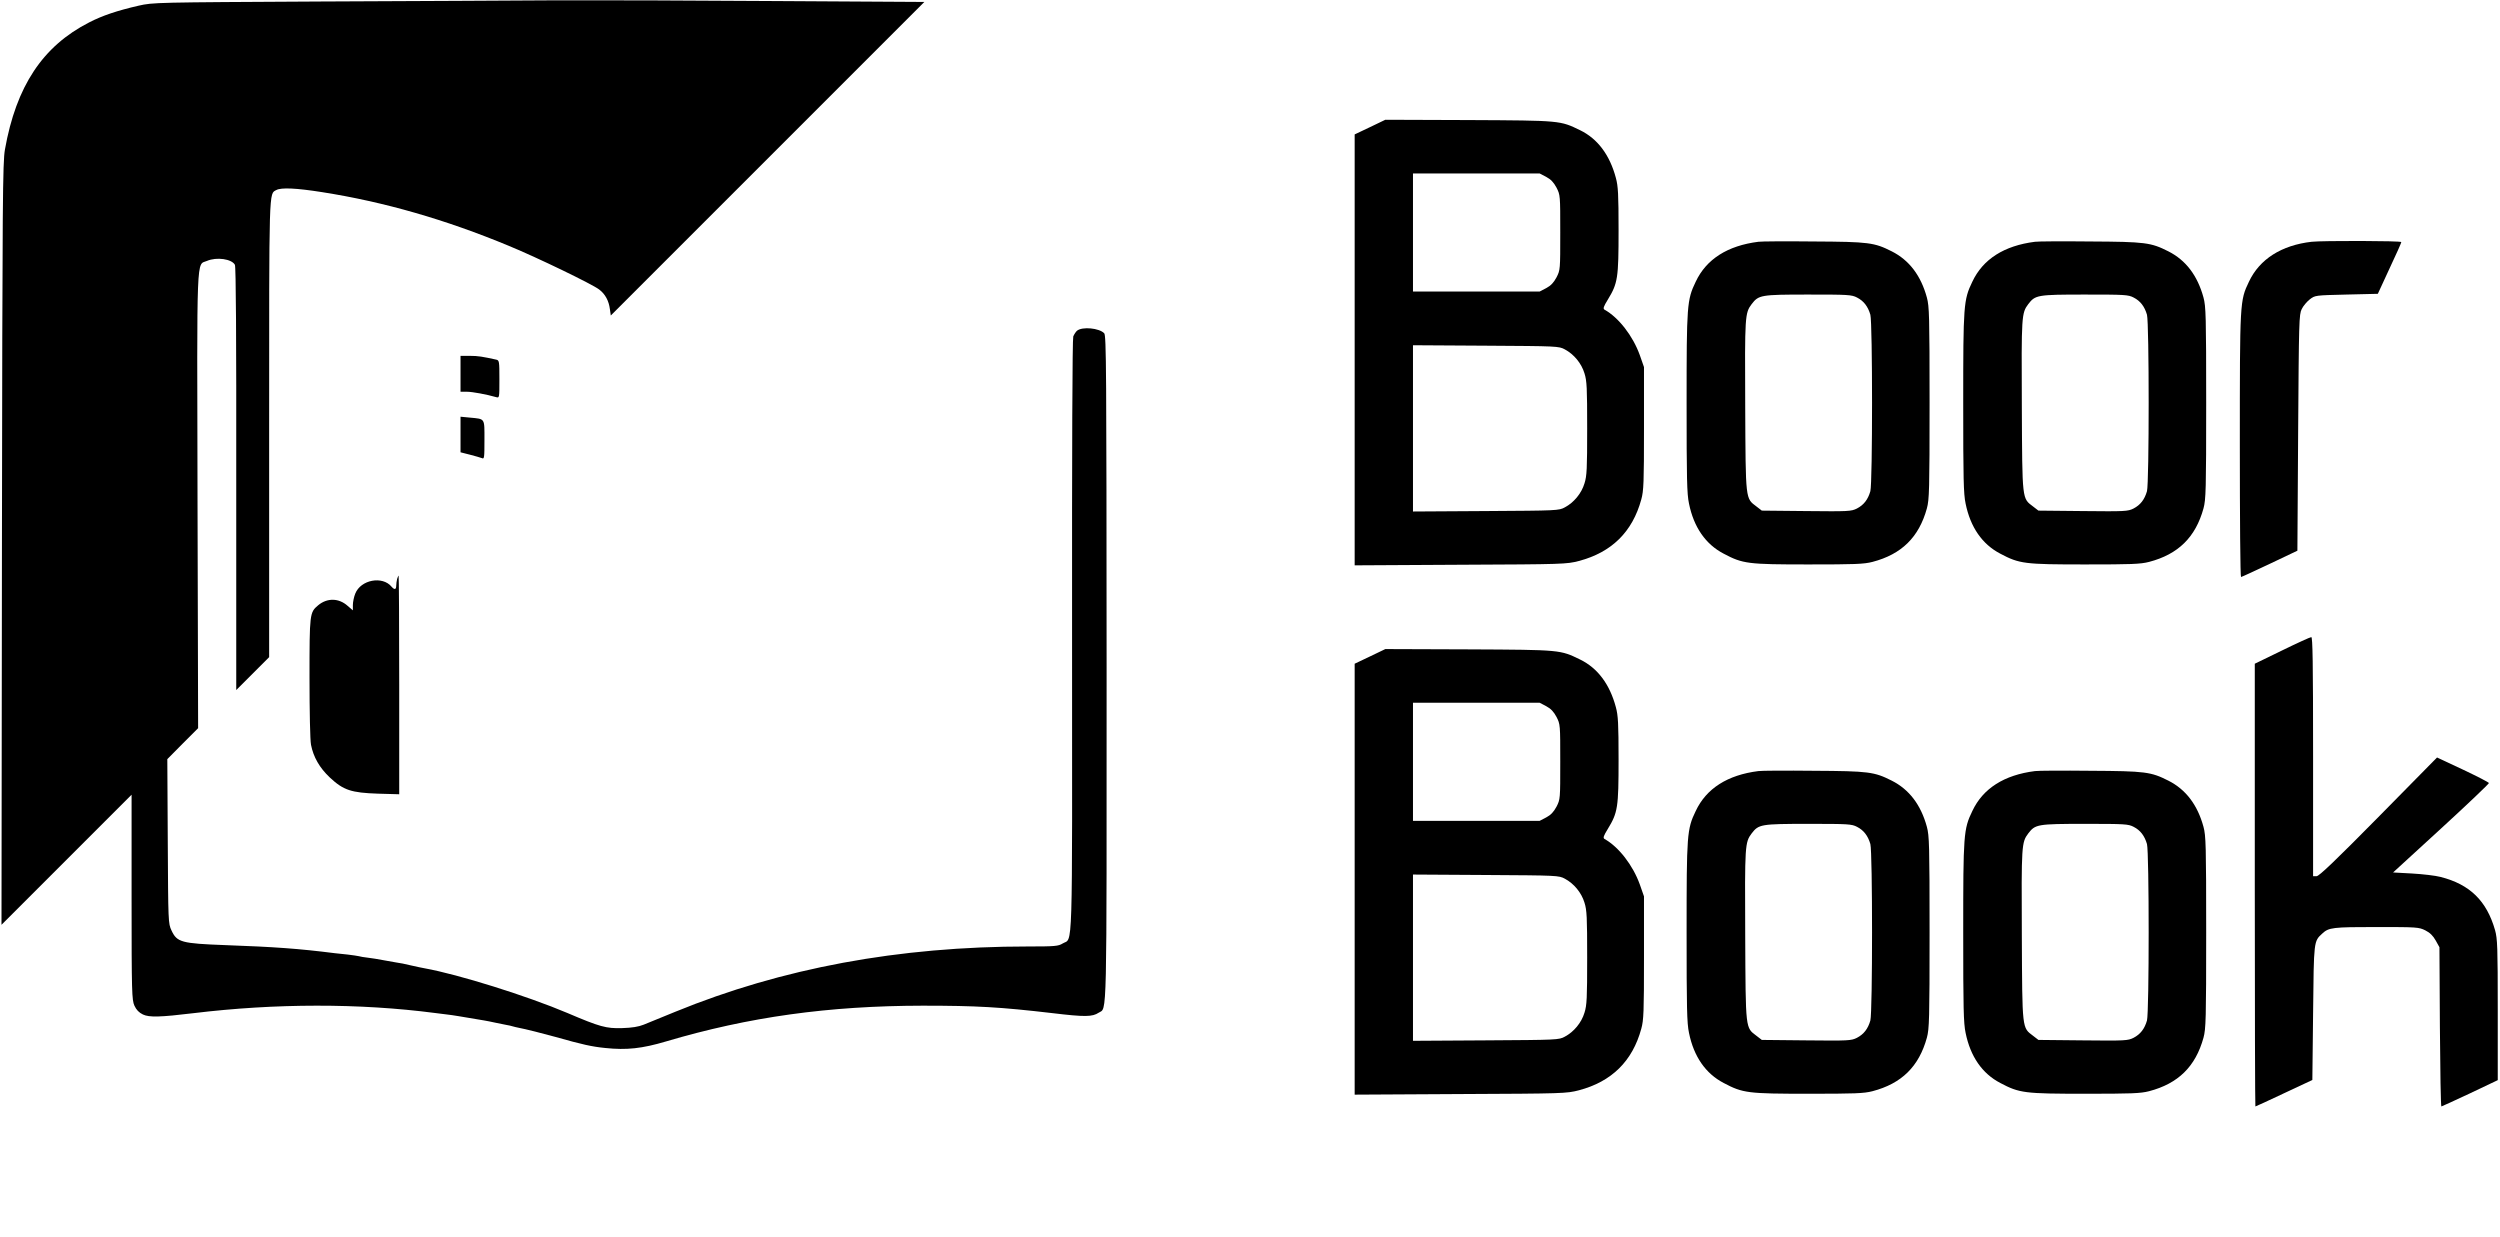 <?xml version="1.0" standalone="no"?>
<!DOCTYPE svg PUBLIC "-//W3C//DTD SVG 20010904//EN"
 "http://www.w3.org/TR/2001/REC-SVG-20010904/DTD/svg10.dtd">
<svg version="1.0" xmlns="http://www.w3.org/2000/svg"
 width="1672pt" height="827pt" viewBox="0 0 1672 827"
 preserveAspectRatio="xMidYMid meet">

<g transform="translate(0,827) scale(0.1,-0.1)"
fill="#000000" stroke="none">
<path d="M2150 8260 c-1117 -6 -1126 -6 -1223 -28 -143 -33 -242 -66 -331
-112 -311 -159 -488 -427 -563 -850 -15 -87 -17 -311 -20 -2640 l-3 -2545 435
435 435 435 0 -685 c0 -645 2 -687 19 -726 13 -28 30 -46 57 -59 42 -20 116
-18 339 9 545 66 1109 67 1615 1 19 -2 55 -7 80 -10 38 -4 94 -14 249 -40 14
-2 47 -9 75 -15 28 -6 61 -12 74 -15 13 -2 31 -6 40 -9 9 -3 28 -7 42 -10 35
-6 174 -41 245 -61 180 -51 243 -65 333 -74 142 -15 246 -4 407 44 553 164
1087 238 1715 239 363 0 518 -9 870 -50 216 -26 266 -25 308 3 57 36 53 -106
53 2306 -1 2007 -2 2222 -16 2238 -33 35 -147 46 -182 17 -8 -7 -19 -24 -25
-38 -6 -16 -9 -738 -8 -2002 1 -2189 6 -2016 -63 -2058 -29 -18 -51 -20 -232
-20 -866 0 -1645 -145 -2357 -436 -90 -37 -185 -76 -213 -87 -35 -14 -78 -21
-145 -23 -106 -3 -147 8 -365 101 -269 114 -728 258 -955 299 -14 2 -54 11
-90 19 -36 9 -81 18 -100 20 -19 3 -60 10 -90 16 -30 6 -75 13 -100 16 -25 3
-52 7 -60 10 -8 2 -42 7 -75 11 -33 3 -71 8 -85 9 -245 31 -403 42 -731 54
-297 11 -325 19 -362 98 -22 47 -22 55 -25 597 l-3 549 103 104 103 103 -4
1518 c-4 1691 -8 1577 63 1607 65 28 166 13 187 -26 7 -13 10 -479 9 -1432 l0
-1412 110 110 110 110 0 1523 c0 1633 -2 1574 48 1601 33 18 135 13 306 -14
414 -65 825 -183 1251 -360 191 -79 555 -255 602 -291 41 -31 65 -76 72 -132
l6 -42 1048 1048 1049 1049 -999 6 c-549 4 -1203 6 -1453 5 -250 -2 -961 -5
-1580 -8z"/>
<path d="M9163 7420 l-103 -49 0 -1441 0 -1441 708 4 c691 3 709 4 791 25 220
58 359 195 418 412 16 57 18 114 18 475 l0 410 -28 80 c-46 128 -141 251 -236
304 -11 7 -7 20 22 67 67 110 72 144 72 464 0 240 -3 295 -18 350 -41 154
-122 262 -239 319 -134 65 -127 65 -743 68 l-560 2 -102 -49z m1178 -333 c32
-17 50 -37 69 -72 25 -49 25 -52 25 -300 0 -248 0 -251 -25 -300 -19 -35 -37
-55 -69 -72 l-44 -23 -424 0 -423 0 0 395 0 395 423 0 424 0 44 -23z m125
-1154 c60 -32 111 -93 131 -160 16 -50 18 -98 18 -368 0 -270 -2 -318 -18
-368 -20 -67 -71 -128 -131 -160 -40 -22 -50 -22 -528 -25 l-488 -3 0 556 0
556 488 -3 c478 -3 488 -3 528 -25z"/>
<path d="M11760 6653 c-206 -26 -348 -116 -419 -267 -59 -122 -61 -156 -61
-811 0 -504 2 -608 16 -673 32 -158 111 -272 232 -335 128 -68 162 -72 567
-72 309 0 370 2 428 17 195 51 311 165 364 358 16 59 18 123 18 705 0 582 -2
646 -18 705 -40 147 -118 250 -235 309 -117 59 -153 64 -522 66 -184 2 -351 1
-370 -2z m660 -373 c45 -23 73 -60 89 -115 15 -56 15 -1124 0 -1180 -16 -56
-44 -92 -90 -116 -38 -19 -55 -20 -338 -17 l-298 3 -35 27 c-75 57 -73 35 -76
673 -3 603 -2 621 43 681 47 61 60 64 378 64 267 0 291 -1 327 -20z"/>
<path d="M13610 6653 c-206 -26 -348 -116 -419 -267 -59 -122 -61 -156 -61
-811 0 -504 2 -608 16 -673 32 -158 111 -272 232 -335 128 -68 162 -72 567
-72 309 0 370 2 428 17 195 51 311 165 364 358 16 59 18 123 18 705 0 582 -2
646 -18 705 -40 147 -118 250 -235 309 -117 59 -153 64 -522 66 -184 2 -351 1
-370 -2z m660 -373 c45 -23 73 -60 89 -115 15 -56 15 -1124 0 -1180 -16 -56
-44 -92 -90 -116 -38 -19 -55 -20 -338 -17 l-298 3 -35 27 c-75 57 -73 35 -76
673 -3 603 -2 621 43 681 47 61 60 64 378 64 267 0 291 -1 327 -20z"/>
<path d="M15460 6653 c-201 -23 -348 -116 -419 -267 -61 -128 -61 -128 -61
-1096 0 -484 3 -880 8 -879 4 0 90 40 192 88 l185 88 5 789 c5 748 6 791 24
827 10 21 35 50 54 65 35 27 36 27 245 32 l210 5 78 169 c44 93 79 172 79 177
0 9 -528 10 -600 2z"/>
<path d="M3080 5770 l0 -120 43 0 c37 0 132 -18 195 -36 22 -6 22 -6 22 120 0
122 -1 126 -22 131 -92 20 -120 25 -175 25 l-63 0 0 -120z"/>
<path d="M3080 5364 l0 -119 63 -16 c34 -9 70 -19 80 -23 16 -8 17 2 17 122 0
148 6 139 -97 149 l-63 6 0 -119z"/>
<path d="M2656 4398 c-3 -13 -6 -33 -6 -45 0 -27 -12 -29 -31 -7 -61 74 -206
47 -243 -46 -9 -22 -16 -57 -16 -76 l0 -36 -35 30 c-59 53 -137 54 -197 4 -57
-48 -58 -54 -58 -485 0 -225 4 -417 10 -448 16 -82 57 -154 126 -219 91 -85
143 -102 322 -108 l142 -4 0 731 c0 402 -2 731 -4 731 -2 0 -6 -10 -10 -22z"/>
<path d="M15263 3920 l-183 -89 0 -1480 c0 -815 2 -1481 4 -1481 3 0 89 40
193 89 l188 88 5 449 c5 486 4 478 62 531 43 40 69 43 362 43 272 0 283 -1
326 -22 32 -16 52 -36 70 -68 l25 -45 3 -532 c2 -293 6 -533 10 -533 4 1 90
40 192 88 l185 88 0 470 c0 422 -2 475 -18 533 -56 196 -168 306 -364 356 -34
9 -120 19 -190 23 l-128 7 322 295 c177 162 320 299 319 303 -1 5 -79 45 -174
90 l-173 81 -392 -398 c-290 -294 -398 -397 -414 -396 l-23 0 0 800 c0 634 -3
800 -12 799 -7 0 -95 -40 -195 -89z"/>
<path d="M9163 3880 l-103 -49 0 -1441 0 -1441 708 4 c691 3 709 4 791 25 220
58 359 195 418 412 16 57 18 114 18 475 l0 410 -28 80 c-46 128 -141 251 -236
304 -11 7 -7 20 22 67 67 110 72 144 72 464 0 240 -3 295 -18 350 -41 154
-122 262 -239 319 -134 65 -127 65 -743 68 l-560 2 -102 -49z m1178 -333 c32
-17 50 -37 69 -72 25 -49 25 -52 25 -300 0 -248 0 -251 -25 -300 -19 -35 -37
-55 -69 -72 l-44 -23 -424 0 -423 0 0 395 0 395 423 0 424 0 44 -23z m125
-1154 c60 -32 111 -93 131 -160 16 -50 18 -98 18 -368 0 -270 -2 -318 -18
-368 -20 -67 -71 -128 -131 -160 -40 -22 -50 -22 -528 -25 l-488 -3 0 556 0
556 488 -3 c478 -3 488 -3 528 -25z"/>
<path d="M11760 3113 c-206 -26 -348 -116 -419 -267 -59 -122 -61 -156 -61
-811 0 -504 2 -608 16 -673 32 -158 111 -272 232 -335 128 -68 162 -72 567
-72 309 0 370 2 428 17 195 51 311 165 364 358 16 59 18 123 18 705 0 582 -2
646 -18 705 -40 147 -118 250 -235 309 -117 59 -153 64 -522 66 -184 2 -351 1
-370 -2z m660 -373 c45 -23 73 -60 89 -115 15 -56 15 -1124 0 -1180 -16 -56
-44 -92 -90 -116 -38 -19 -55 -20 -338 -17 l-298 3 -35 27 c-75 57 -73 35 -76
673 -3 603 -2 621 43 681 47 61 60 64 378 64 267 0 291 -1 327 -20z"/>
<path d="M13610 3113 c-206 -26 -348 -116 -419 -267 -59 -122 -61 -156 -61
-811 0 -504 2 -608 16 -673 32 -158 111 -272 232 -335 128 -68 162 -72 567
-72 309 0 370 2 428 17 195 51 311 165 364 358 16 59 18 123 18 705 0 582 -2
646 -18 705 -40 147 -118 250 -235 309 -117 59 -153 64 -522 66 -184 2 -351 1
-370 -2z m660 -373 c45 -23 73 -60 89 -115 15 -56 15 -1124 0 -1180 -16 -56
-44 -92 -90 -116 -38 -19 -55 -20 -338 -17 l-298 3 -35 27 c-75 57 -73 35 -76
673 -3 603 -2 621 43 681 47 61 60 64 378 64 267 0 291 -1 327 -20z"/>
</g>
</svg>
